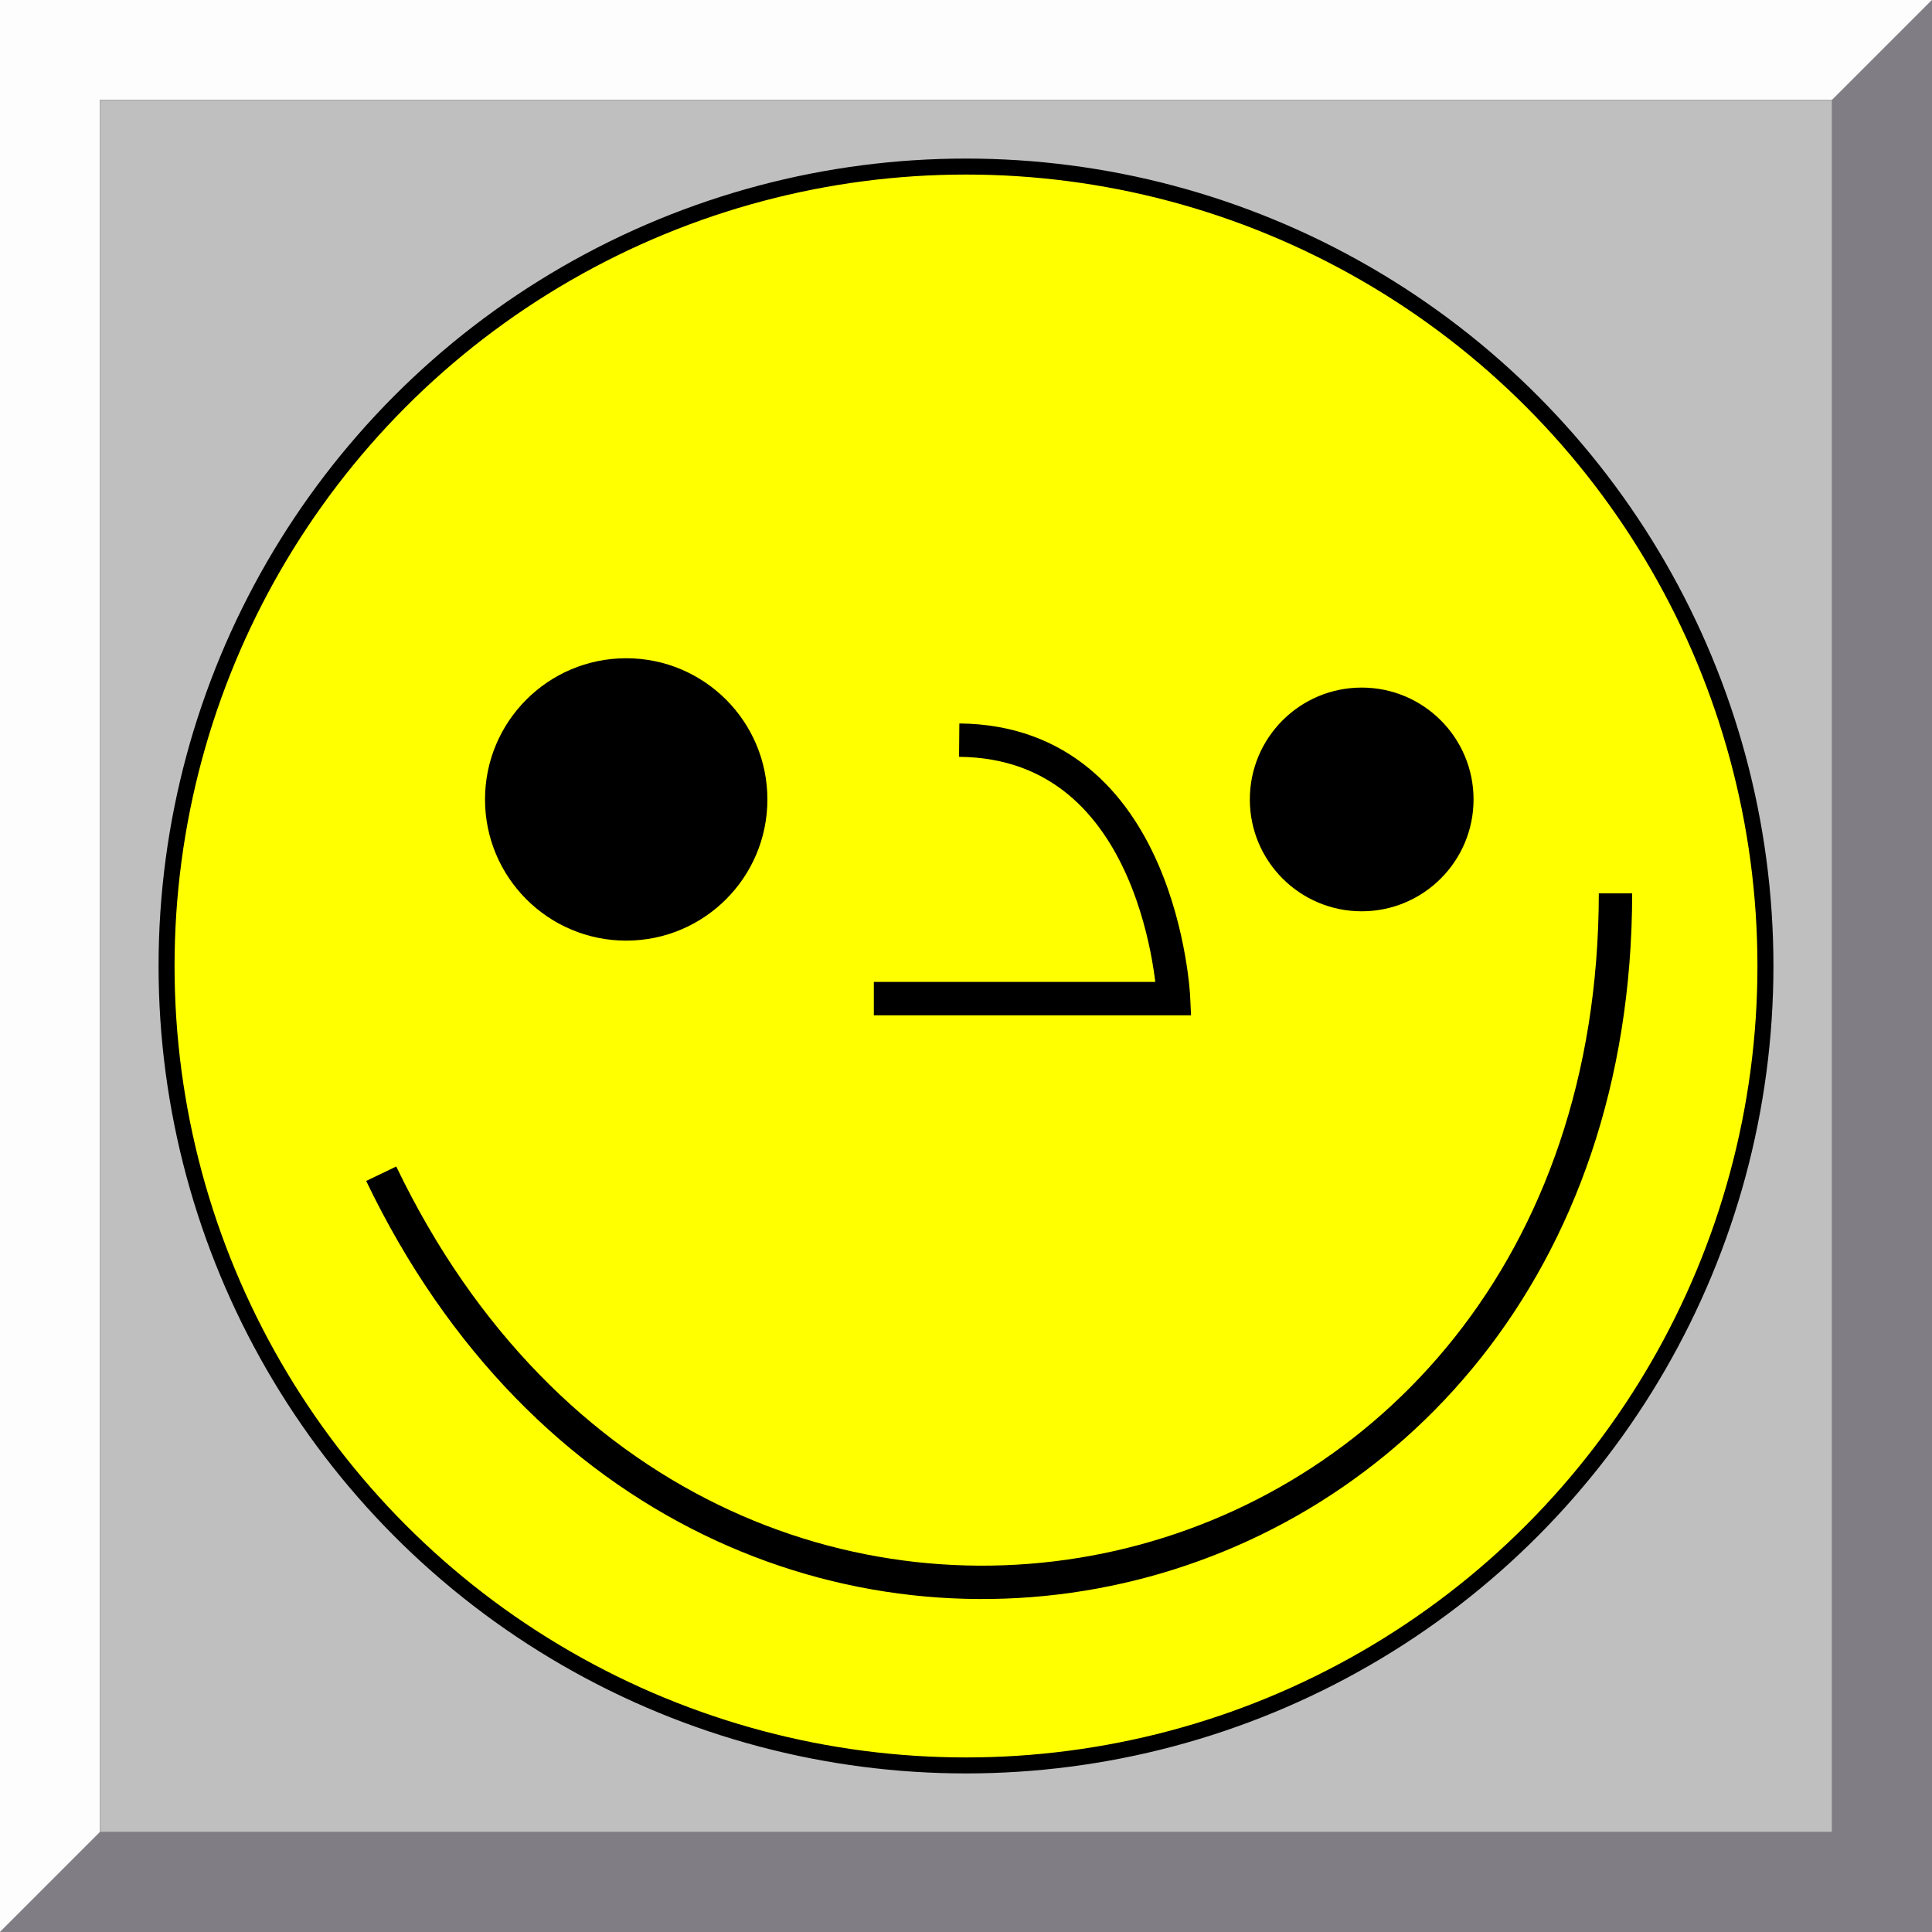 <?xml version="1.0" encoding="UTF-8" standalone="no"?>
<!-- Created with Inkscape (http://www.inkscape.org/) -->

<svg
   width="58"
   height="58"
   viewBox="0 0 15.346 15.346"
   version="1.1"
   id="svg1"
   xmlns="http://www.w3.org/2000/svg"
   xmlns:svg="http://www.w3.org/2000/svg">
  <rect x="0" y="0" width="15.346" height="15.346" fill="#333333" stroke="none"/>
  <defs
     id="defs1" />
  <g
     id="layer1">
    <path
       style="fill:#807d84;fill-opacity:1;stroke:none;stroke-width:0.265px;stroke-linecap:butt;stroke-linejoin:miter;stroke-opacity:1"
       d="M 15.346,15.346 0,15.346 0.794,14.552 H 14.552 V 0.794 L 15.346,0 v 13.798 z"
       id="path4" />
    <path
       style="fill:#fdfdfd;fill-opacity:1;stroke:none;stroke-width:0.265px;stroke-linecap:butt;stroke-linejoin:miter;stroke-opacity:1"
       d="m 0,15.346 0.794,-0.794 V 0.794 H 14.552 L 15.346,0 H 0 Z"
       id="path1" />
    <rect
       style="fill:#bfbfbf;fill-opacity:1;stroke:none;stroke-width:0.127;stroke-linecap:round;paint-order:markers fill stroke"
       id="rect5"
       width="13.758"
       height="13.758"
       x="0.794"
       y="0.794" />
    <circle
       style="fill:#ffff00;fill-opacity:1;stroke:#000000;stroke-width:0.127;stroke-linecap:round;stroke-opacity:1;paint-order:markers fill stroke"
       id="path6"
       cx="7.673"
       cy="7.673"
       r="6.35" />
    <path
       style="fill:none;stroke:#000000;stroke-width:0.265px;stroke-linecap:butt;stroke-linejoin:miter;stroke-opacity:1"
       d="M 3.028,9.323 C 5.601,14.679 12.825,13.038 12.832,7.096"
       id="path7" />
    <circle
       style="fill:#000000;fill-opacity:1;stroke:#000000;stroke-width:0.127;stroke-linecap:round;stroke-opacity:1;paint-order:markers fill stroke"
       id="path8"
       cx="4.974"
       cy="6.35"
       r="1.058" />
    <circle
       style="fill:#000000;fill-opacity:1;stroke:#000000;stroke-width:0.127;stroke-linecap:round;stroke-opacity:1;paint-order:markers fill stroke"
       id="path9"
       cx="10.816"
       cy="6.35"
       r="0.825" />
    <path
       style="fill:none;stroke:#000000;stroke-width:0.265px;stroke-linecap:butt;stroke-linejoin:miter;stroke-opacity:1"
       d="m 7.619,5.879 c 1.613,0.014 1.703,2.053 1.703,2.053 l -2.381,1e-7"
       id="path10" />
  </g>
</svg>
